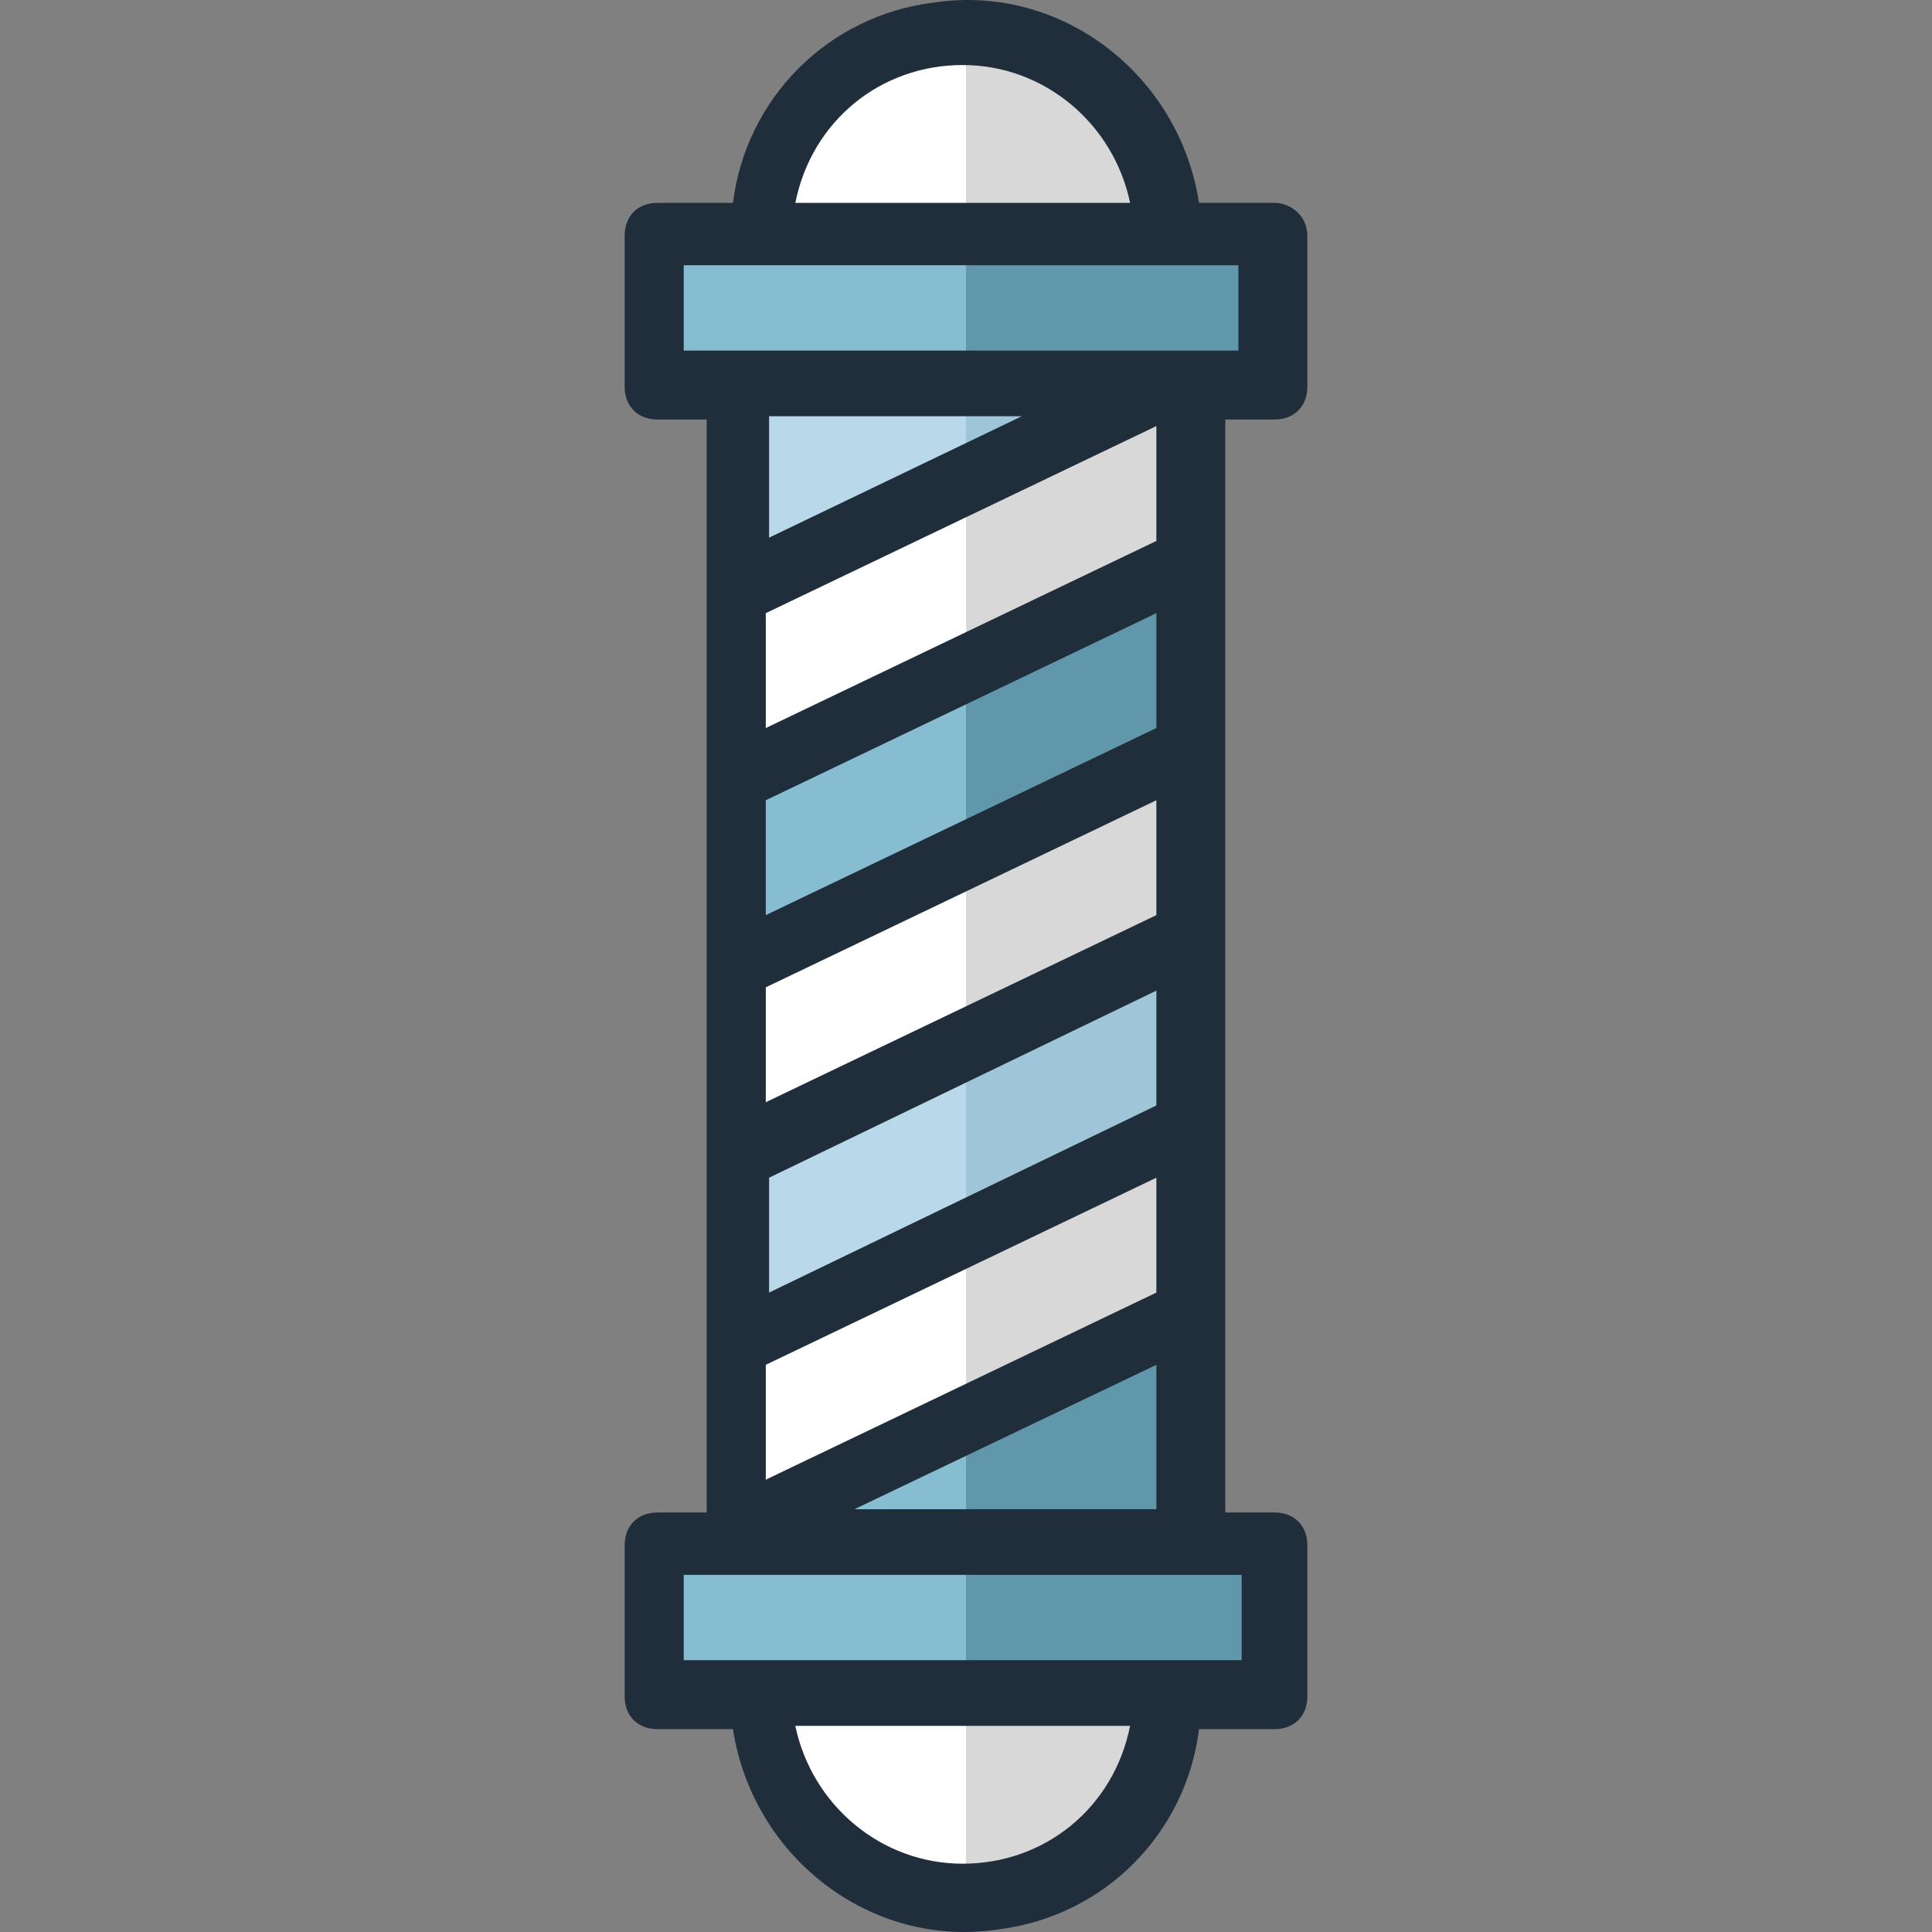 <?xml version="1.0" encoding="iso-8859-1"?>
<!-- Generator: Adobe Illustrator 19.0.0, SVG Export Plug-In . SVG Version: 6.00 Build 0)  -->
<svg version="1.1" id="Capa_1" xmlns="http://www.w3.org/2000/svg" xmlns:xlink="http://www.w3.org/1999/xlink" x="0px" y="0px"
	 viewBox="0 0 470.897 470.897" style="enable-background:new 0 0 470.897 470.897;" xml:space="preserve">
<rect x="0" y="0" width="470.897" height="470.897" fill="#808080" stroke="none"/>
<polygon style="fill:#B9D9EA;" points="179.449,94.249 289.849,94.249 252.249,109.449 179.449,143.849 "/>
<polygon style="fill:#86BDD1;" points="179.449,190.249 289.849,136.649 289.849,183.049 179.449,235.849 "/>
<g>
	<polygon style="fill:#FFFFFF;" points="179.449,143.849 289.849,91.049 289.849,136.649 179.449,190.249 	"/>
	<path style="fill:#FFFFFF;" d="M184.249,57.449l1.6-9.6c5.6-27.2,31.2-44.8,58.4-39.2c20,4,35.2,19.2,39.2,39.2l1.6,9.6H184.249z"
		/>
</g>
<rect x="158.649" y="376.649" style="fill:#86BDD1;" width="151.2" height="36.8"/>
<path style="fill:#FFFFFF;" d="M234.649,462.249c-24,0-44-16.8-48.8-40l-1.6-9.6h100.8l-1.6,9.6
	C278.649,445.449,258.649,462.249,234.649,462.249z"/>
<g>
	<polygon style="fill:#86BDD1;" points="209.049,376.649 179.449,373.449 289.849,319.849 289.849,376.649 	"/>
	<rect x="158.649" y="57.449" style="fill:#86BDD1;" width="151.2" height="36.8"/>
</g>
<polygon style="fill:#B9D9EA;" points="179.449,281.449 289.849,228.649 289.849,274.249 179.449,327.849 "/>
<g>
	<polygon style="fill:#FFFFFF;" points="179.449,327.849 289.849,274.249 289.849,319.849 179.449,373.449 	"/>
	<polygon style="fill:#FFFFFF;" points="179.449,235.849 289.849,183.049 289.849,228.649 179.449,281.449 	"/>
</g>
<polygon style="fill:#D8D8D8;" points="252.249,109.449 235.449,117.449 235.449,117.449 "/>
<polygon style="fill:#9EC6D8;" points="252.249,109.449 284.249,94.249 235.449,94.249 235.449,117.449 "/>
<polygon style="fill:#6197AA;" points="235.449,209.449 289.849,183.049 289.849,136.649 235.449,163.049 "/>
<g>
	<polygon style="fill:#D8D8D8;" points="289.849,136.649 289.849,94.249 252.249,109.449 235.449,117.449 235.449,163.049 	"/>
	<polygon style="fill:#D8D8D8;" points="252.249,109.449 289.849,94.249 284.249,94.249 	"/>
	<path style="fill:#D8D8D8;" d="M285.049,57.449l-1.6-9.6c-4.8-23.2-24.8-40-48-40v49.6H285.049z"/>
</g>
<polygon style="fill:#6197AA;" points="235.449,412.649 285.049,412.649 310.649,412.649 310.649,376.649 289.849,376.649 
	235.449,376.649 "/>
<path style="fill:#D8D8D8;" d="M283.449,422.249l1.6-9.6h-49.6v49.6C258.649,462.249,278.649,445.449,283.449,422.249z"/>
<g>
	<polygon style="fill:#6197AA;" points="289.849,376.649 289.849,319.849 235.449,346.249 235.449,376.649 	"/>
	<polygon style="fill:#6197AA;" points="235.449,94.249 284.249,94.249 289.849,91.049 289.849,94.249 310.649,94.249 
		310.649,57.449 285.049,57.449 235.449,57.449 	"/>
	<polygon style="fill:#6197AA;" points="284.249,94.249 289.849,94.249 289.849,91.049 	"/>
</g>
<polygon style="fill:#9EC6D8;" points="235.449,300.649 289.849,274.249 289.849,228.649 235.449,255.049 "/>
<g>
	<polygon style="fill:#D8D8D8;" points="235.449,346.249 289.849,319.849 289.849,274.249 235.449,300.649 	"/>
	<polygon style="fill:#D8D8D8;" points="235.449,300.649 289.849,274.249 289.849,274.249 	"/>
	<polygon style="fill:#D8D8D8;" points="235.449,255.049 289.849,228.649 289.849,183.049 235.449,209.449 	"/>
	<polygon style="fill:#D8D8D8;" points="235.449,209.449 289.849,183.049 289.849,183.049 	"/>
</g>
<path style="fill:#1F2E3A;" d="M310.649,49.449h-18.4c-4.8-31.2-33.6-53.6-64.8-48.8c-25.6,3.2-45.6,23.2-48.8,48.8h-18.4
	c-4.8,0-8,3.2-8,8v36.8c0,4.8,3.2,8,8,8h12v266.4h-12c-4.8,0-8,3.2-8,8v36.8c0,4.8,3.2,8,8,8h18.4c4.8,31.2,33.6,53.6,64.8,48.8
	c25.6-3.2,45.6-23.2,48.8-48.8h18.4c4.8,0,8-3.2,8-8v-36.8c0-4.8-3.2-8-8-8h-12v-266.4h12c4.8,0,8-3.2,8-8v-36.8
	C318.649,52.649,314.649,49.449,310.649,49.449z M234.649,15.849c20,0,36.8,14.4,40.8,33.6h-81.6
	C197.849,29.449,214.649,15.849,234.649,15.849z M234.649,454.249c-20,0-36.8-14.4-40.8-33.6h81.6
	C271.449,440.649,254.649,454.249,234.649,454.249L234.649,454.249z M302.649,383.849v20.8h-136v-20.8H302.649L302.649,383.849z
	 M281.849,103.849v28l-95.2,45.6v-28L281.849,103.849z M187.449,131.049v-29.6h61.6L187.449,131.049z M281.849,149.449v28
	l-95.2,45.6v-28L281.849,149.449z M281.849,195.049v28l-95.2,45.6v-28L281.849,195.049z M281.849,241.449v28l-94.4,45.6v-28
	L281.849,241.449z M281.849,287.049v28l-95.2,45.6v-28L281.849,287.049z M281.849,332.649v35.2h-73.6L281.849,332.649z
	 M302.649,85.449h-136v-20.8h135.2v20.8H302.649z"/>
<g>
</g>
<g>
</g>
<g>
</g>
<g>
</g>
<g>
</g>
<g>
</g>
<g>
</g>
<g>
</g>
<g>
</g>
<g>
</g>
<g>
</g>
<g>
</g>
<g>
</g>
<g>
</g>
<g>
</g>
</svg>

